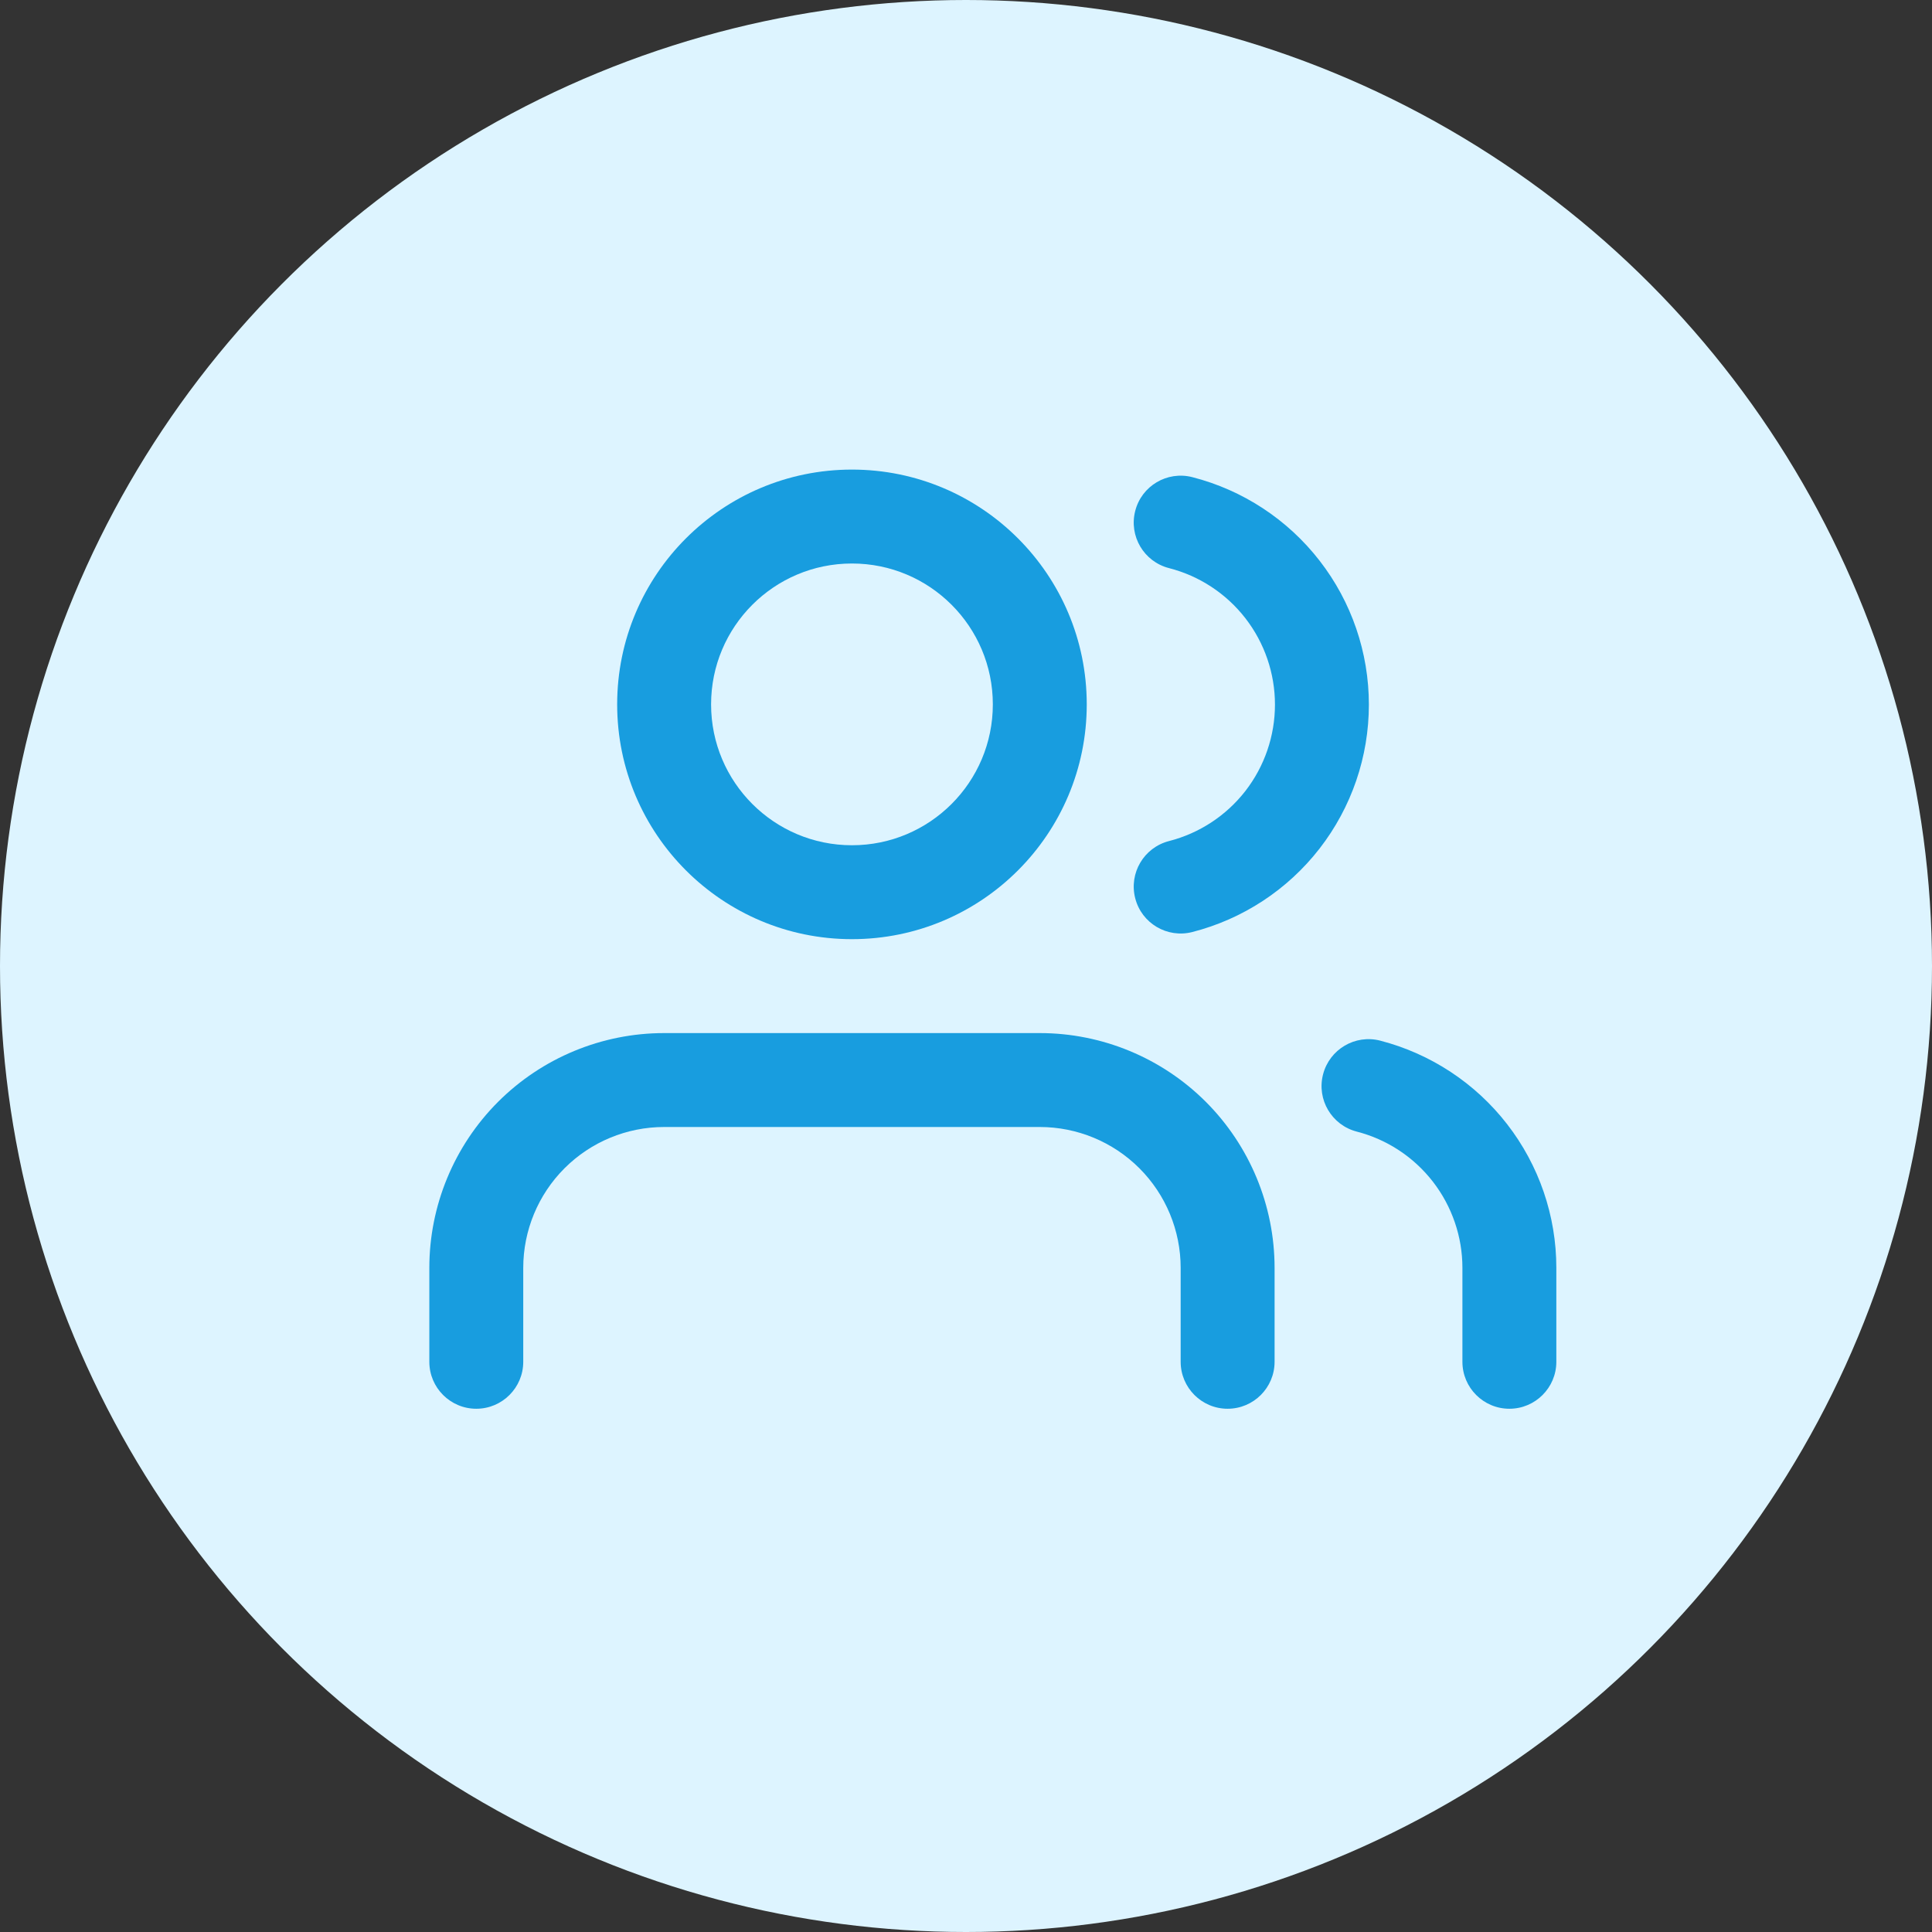 <svg width="36" height="36" viewBox="0 0 36 36" fill="none" xmlns="http://www.w3.org/2000/svg">
<rect x="0" y="0" width="36" height="36" fill="#333333" stroke="none"/>
<circle cx="18" cy="18" r="18" fill="#DDF4FF"/>
<path fill-rule="evenodd" clip-rule="evenodd" d="M9.281 20.531C10.102 19.711 11.215 19.25 12.375 19.25H19.375C20.535 19.25 21.648 19.711 22.469 20.531C23.289 21.352 23.75 22.465 23.75 23.625V25.375C23.75 25.858 23.358 26.25 22.875 26.25C22.392 26.25 22 25.858 22 25.375V23.625C22 22.929 21.723 22.261 21.231 21.769C20.739 21.277 20.071 21 19.375 21H12.375C11.679 21 11.011 21.277 10.519 21.769C10.027 22.261 9.75 22.929 9.75 23.625V25.375C9.75 25.858 9.358 26.25 8.875 26.25C8.392 26.25 8 25.858 8 25.375V23.625C8 22.465 8.461 21.352 9.281 20.531Z" fill="#189DDF"/>
<path fill-rule="evenodd" clip-rule="evenodd" d="M15.875 10.5C14.425 10.5 13.25 11.675 13.25 13.125C13.25 14.575 14.425 15.75 15.875 15.75C17.325 15.75 18.5 14.575 18.5 13.125C18.5 11.675 17.325 10.5 15.875 10.5ZM11.5 13.125C11.5 10.709 13.459 8.75 15.875 8.75C18.291 8.75 20.25 10.709 20.25 13.125C20.25 15.541 18.291 17.5 15.875 17.5C13.459 17.5 11.5 15.541 11.5 13.125Z" fill="#189DDF"/>
<path fill-rule="evenodd" clip-rule="evenodd" d="M24.653 20.02C24.774 19.552 25.251 19.27 25.719 19.391C26.657 19.634 27.489 20.181 28.083 20.947C28.677 21.713 29 22.655 29 23.624L29 25.375C29 25.858 28.608 26.25 28.125 26.25C27.642 26.25 27.25 25.858 27.25 25.375L27.25 23.625C27.25 23.625 27.25 23.625 27.25 23.625C27.25 23.044 27.056 22.479 26.7 22.019C26.343 21.559 25.845 21.231 25.282 21.086C24.814 20.965 24.532 20.488 24.653 20.02Z" fill="#189DDF"/>
<path fill-rule="evenodd" clip-rule="evenodd" d="M21.153 9.521C21.272 9.053 21.749 8.771 22.217 8.891C23.158 9.132 23.992 9.679 24.588 10.447C25.184 11.214 25.507 12.158 25.507 13.129C25.507 14.101 25.184 15.044 24.588 15.812C23.992 16.579 23.158 17.126 22.217 17.367C21.749 17.487 21.272 17.205 21.153 16.737C21.033 16.269 21.315 15.792 21.783 15.672C22.348 15.527 22.848 15.199 23.206 14.739C23.563 14.278 23.757 13.712 23.757 13.129C23.757 12.546 23.563 11.98 23.206 11.52C22.848 11.059 22.348 10.731 21.783 10.586C21.315 10.466 21.033 9.99 21.153 9.521Z" fill="#189DDF"/>
</svg>
